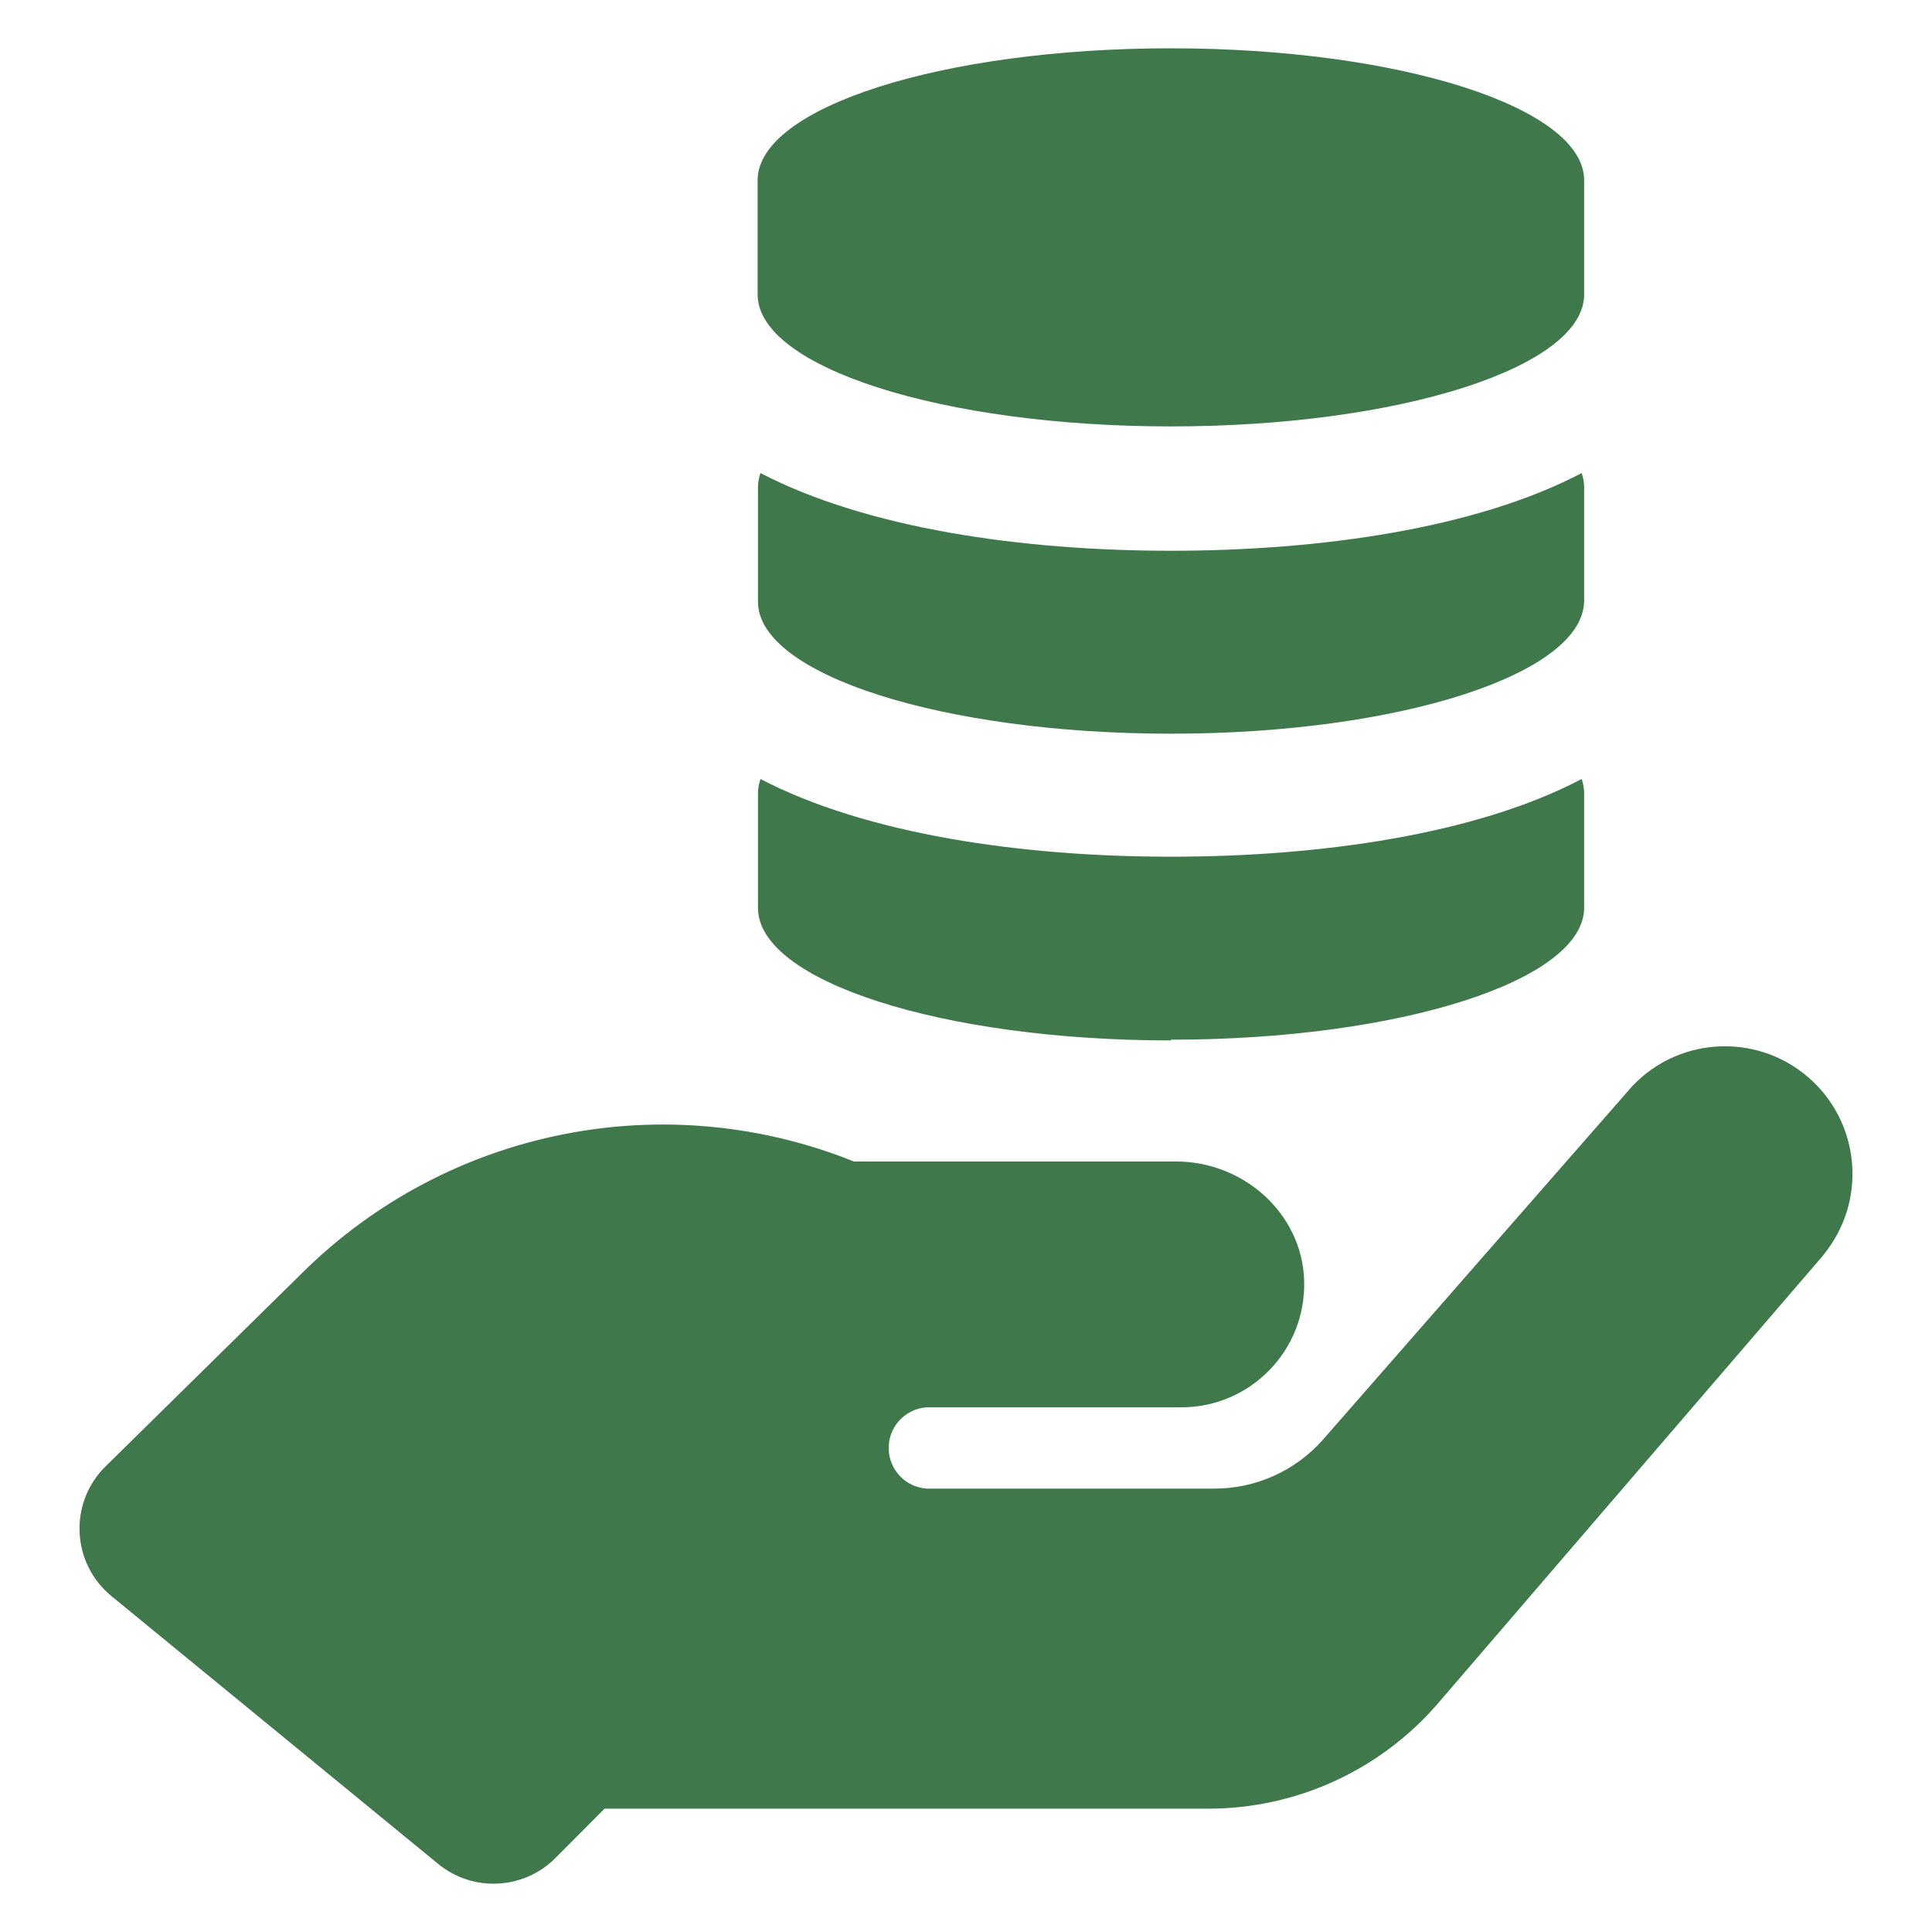 <svg width="42" height="42" viewBox="0 0 42 42" fill="none" xmlns="http://www.w3.org/2000/svg">
<path d="M39.644 27.279L31.235 37.059C29.983 38.494 28.173 39.318 26.269 39.319H13.142L12.074 40.392C11.384 41.084 10.281 41.139 9.526 40.52L2.423 34.698C1.551 33.983 1.491 32.668 2.296 31.877L6.583 27.659C9.741 24.542 14.447 23.596 18.563 25.25L25.569 25.25C27.032 25.25 28.308 26.378 28.351 27.84C28.397 29.353 27.184 30.594 25.681 30.594H20.144C19.656 30.627 19.288 31.05 19.321 31.538C19.352 31.98 19.703 32.331 20.144 32.361H26.393C27.294 32.364 28.153 31.979 28.752 31.306L35.485 23.611C36.538 22.499 38.293 22.452 39.405 23.505C40.46 24.504 40.565 26.149 39.644 27.274V27.279ZM34.438 3.918C34.438 2.333 30.416 1.05 25.454 1.05C20.492 1.05 16.47 2.333 16.47 3.918V6.402C16.47 7.987 20.492 9.27 25.454 9.27C30.416 9.27 34.438 7.987 34.438 6.402L34.438 3.918ZM34.438 10.599C34.438 10.492 34.419 10.385 34.384 10.284C32.1 11.484 28.715 11.973 25.458 11.973C22.201 11.973 18.837 11.484 16.532 10.284C16.497 10.385 16.478 10.492 16.478 10.599V13.082C16.478 14.667 20.5 15.95 25.462 15.95C30.424 15.95 34.438 14.651 34.438 13.053V10.599ZM25.454 22.602C30.42 22.602 34.438 21.319 34.438 19.733V17.25C34.437 17.143 34.419 17.037 34.384 16.935C32.1 18.136 28.715 18.624 25.458 18.624C22.201 18.624 18.837 18.136 16.532 16.935C16.497 17.037 16.478 17.143 16.478 17.25V19.733C16.47 21.331 20.492 22.618 25.454 22.618V22.602Z" fill="#3F784B"/>
</svg>
